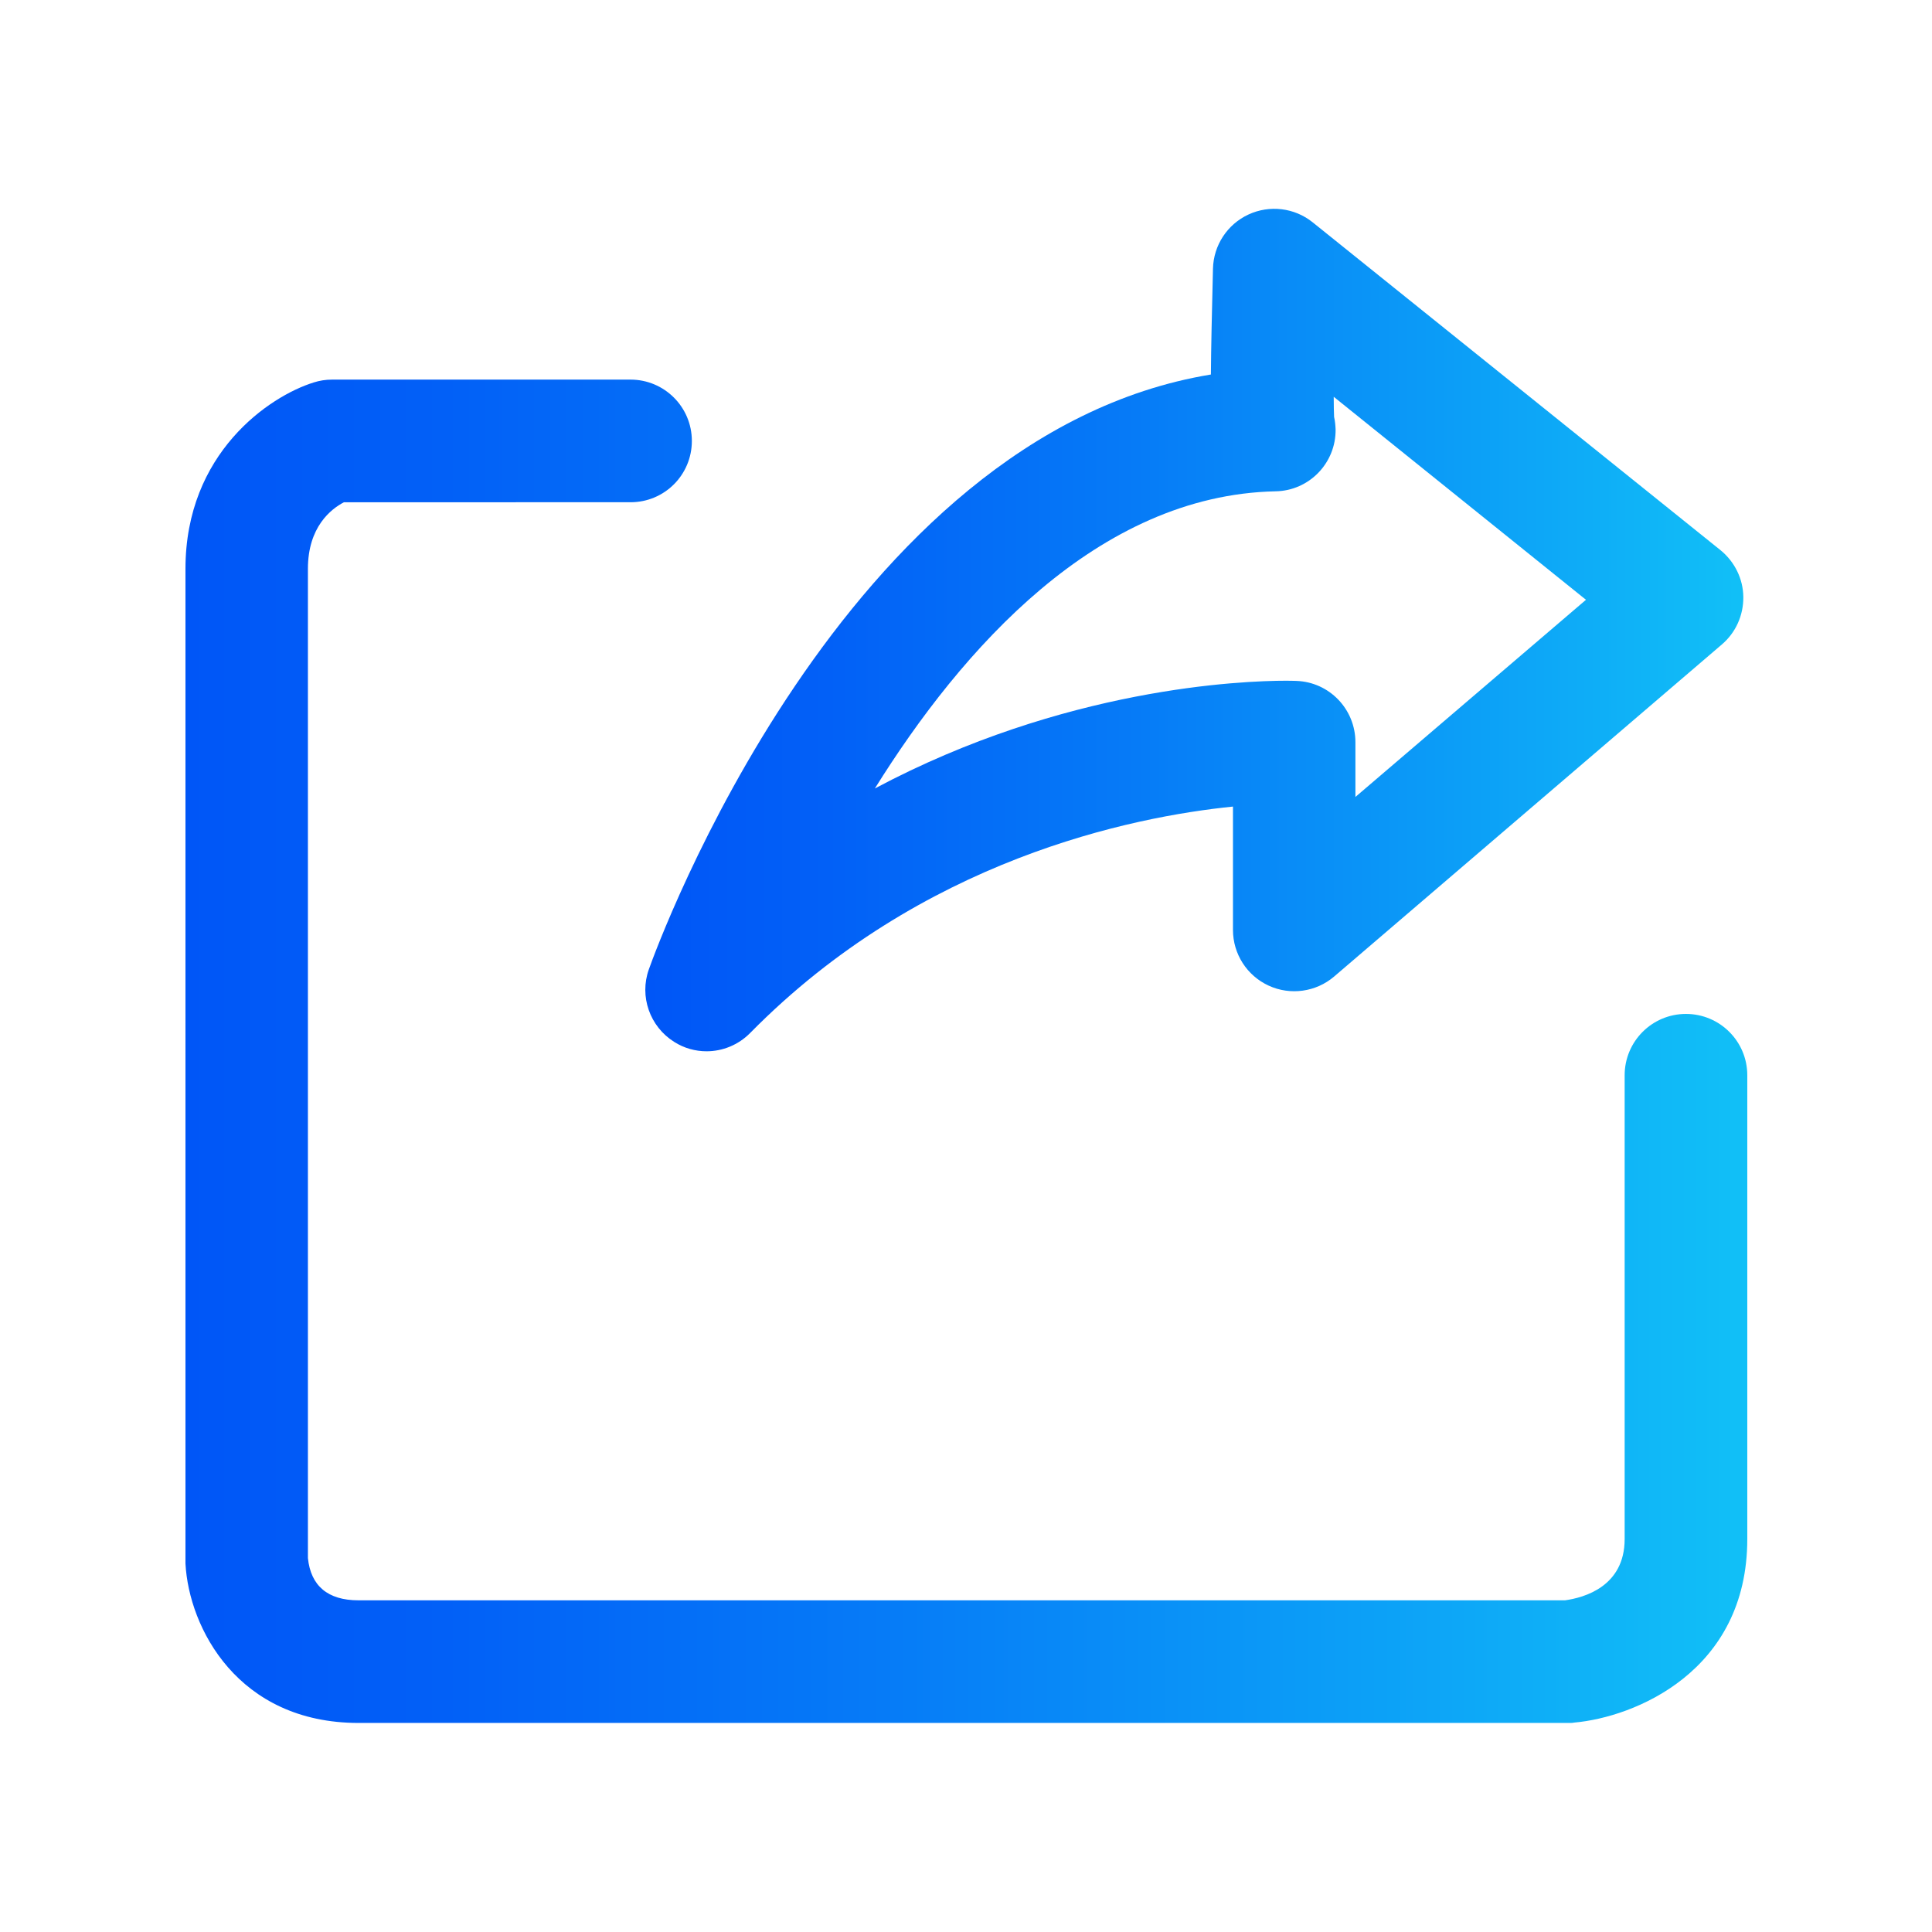 <?xml version="1.0" encoding="utf-8"?>
<!-- Generator: Adobe Illustrator 24.1.2, SVG Export Plug-In . SVG Version: 6.00 Build 0)  -->
<svg version="1.1" id="图层_1" xmlns="http://www.w3.org/2000/svg" xmlns:xlink="http://www.w3.org/1999/xlink" x="0px" y="0px"
	 viewBox="0 0 1024 1024" style="enable-background:new 0 0 1024 1024;" xml:space="preserve">
<style type="text/css">
	.st0{fill:url(#SVGID_1_);}
	.st1{fill:url(#SVGID_2_);}
</style>
<g>
	<g>
		<linearGradient id="SVGID_1_" gradientUnits="userSpaceOnUse" x1="98.265" y1="557.211" x2="926.146" y2="557.211">
			<stop  offset="0" style="stop-color:#0056F7"/>
			<stop  offset="0.166" style="stop-color:#0260F7"/>
			<stop  offset="0.447" style="stop-color:#067BF7"/>
			<stop  offset="0.807" style="stop-color:#0DA6F7"/>
			<stop  offset="1" style="stop-color:#11C0F7"/>
		</linearGradient>
		<path class="st0" d="M831.5,913.2H190.1c-64.1,0-90-50.5-91.8-84.5c0-0.6,0-1.1,0-1.7V301.5c0-61.4,44.5-91.5,68-98.8
			c3.1-1,6.4-1.5,9.7-1.5h158.2c17.9,0,32.5,14.5,32.5,32.5s-14.5,32.5-32.5,32.5H182.3c-6.9,3.6-19.1,13.1-19.1,35.3v524.3
			c1.5,14.7,10.5,22.4,26.8,22.4h639.5c10.1-1.4,31.6-7.3,31.6-32.5V569.9c0-17.9,14.5-32.5,32.5-32.5c17.9,0,32.5,14.5,32.5,32.5
			v245.8c0,70.4-60,94.5-91.7,97.3C833.5,913.2,832.5,913.2,831.5,913.2z"/>
	</g>
	<g>
		<linearGradient id="SVGID_2_" gradientUnits="userSpaceOnUse" x1="341.964" y1="333.991" x2="924.035" y2="333.991">
			<stop  offset="0" style="stop-color:#0056F7"/>
			<stop  offset="0.166" style="stop-color:#0260F7"/>
			<stop  offset="0.447" style="stop-color:#067BF7"/>
			<stop  offset="0.807" style="stop-color:#0DA6F7"/>
			<stop  offset="1" style="stop-color:#11C0F7"/>
		</linearGradient>
		<path class="st1" d="M374.5,557.2c-5.9,0-11.9-1.6-17.2-5c-12.9-8.1-18.5-24.1-13.4-38.4c4.3-12.1,102.8-283.2,297.9-315.3
			c0.1-13.8,0.5-32,1.1-56.1c0.3-12.4,7.6-23.5,18.8-28.7c11.2-5.2,24.4-3.6,34,4.1l216.2,173.8c7.5,6.1,12,15.2,12.1,24.8
			c0.1,9.7-4,18.9-11.4,25.2L707.1,517.6c-9.6,8.2-23.2,10.1-34.7,4.8c-11.5-5.3-18.9-16.8-18.9-29.5v-65.4
			c-53.4,5.4-165.2,27.9-255.9,120C391.3,553.9,382.9,557.2,374.5,557.2z M681.8,360.8c2.9,0,4.7,0.1,5.3,0.1
			c17.5,0.6,31.3,15,31.3,32.5v29l122.2-104.5L706.9,210.3c0,4.7,0.1,8.4,0.2,10.7c0.5,2.1,0.7,4.3,0.8,6.6
			c0.2,17.8-14,32.5-31.8,32.8c-94.4,2-166.4,83.7-212.4,157.5C564.2,364.4,658.4,360.8,681.8,360.8z M675.4,195.5
			c4.8,0,9.3,1,13.4,2.9C684.9,196.6,680.4,195.5,675.4,195.5z"/>
	</g>
</g>
</svg>
